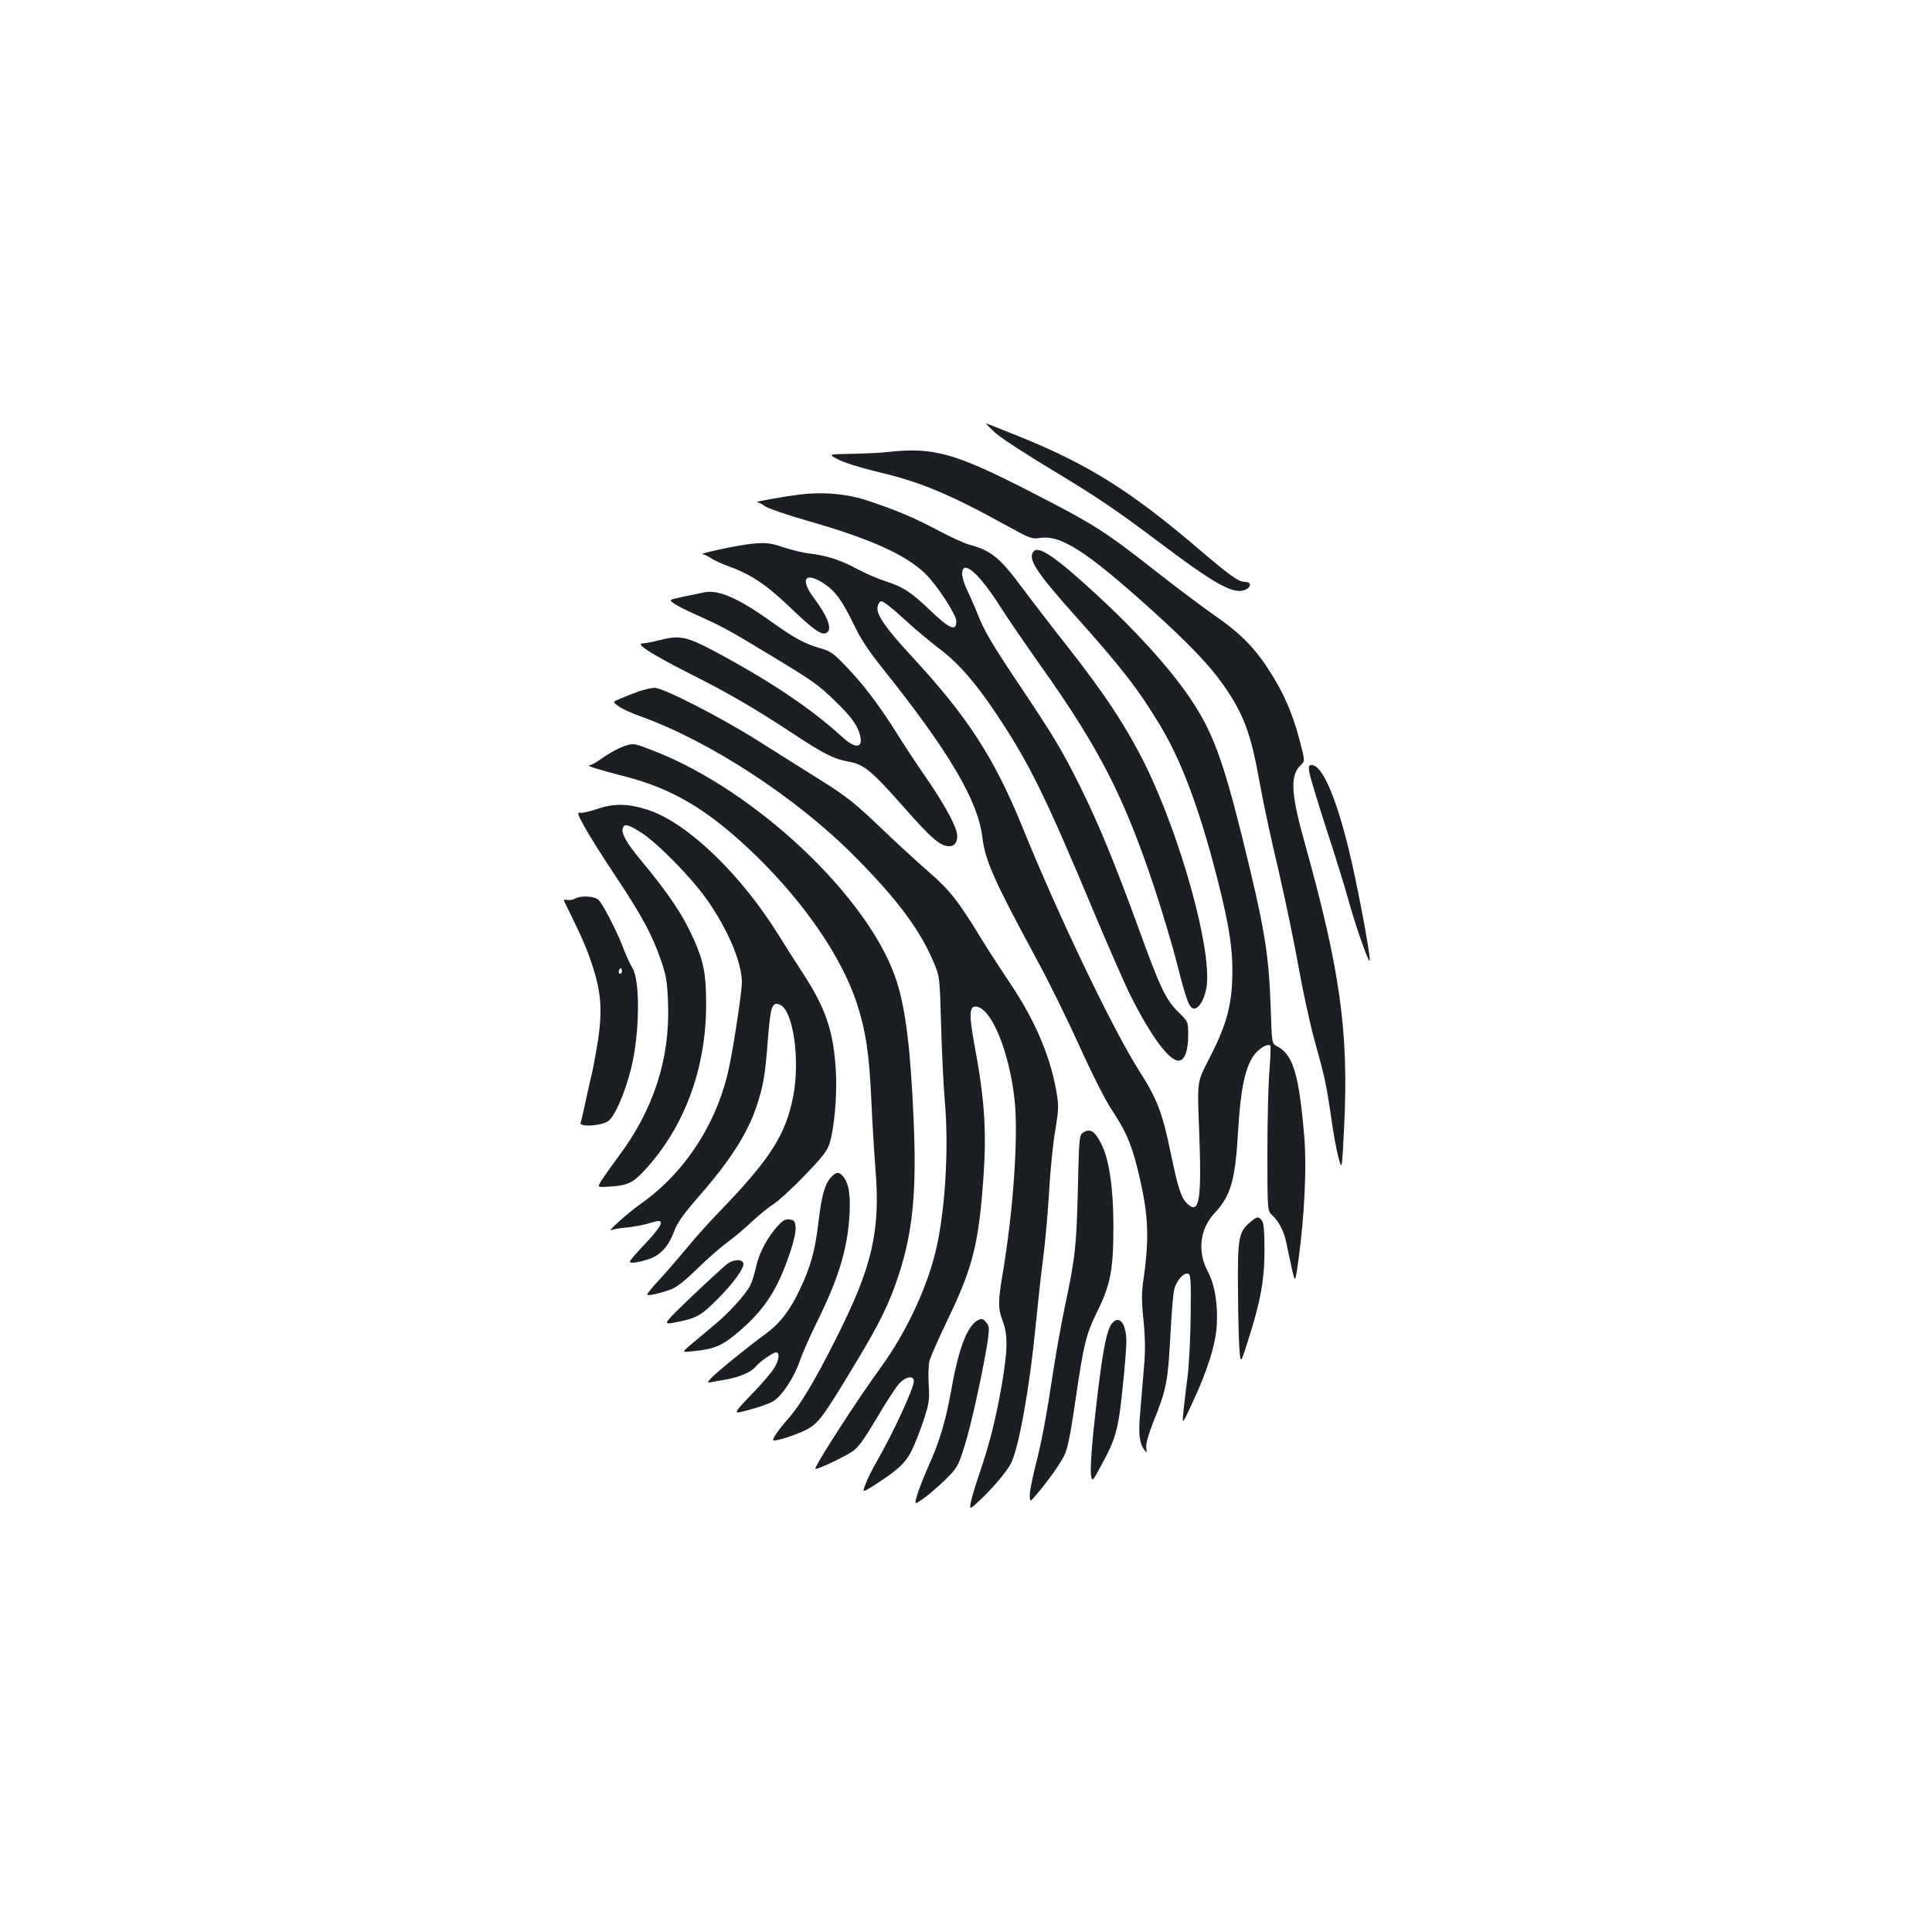 <?xml version="1.0" standalone="no"?>
<!DOCTYPE svg PUBLIC "-//W3C//DTD SVG 20010904//EN"
 "http://www.w3.org/TR/2001/REC-SVG-20010904/DTD/svg10.dtd">
<svg version="1.0" xmlns="http://www.w3.org/2000/svg"
 width="1000pt" height="1000pt" viewBox="0 0 1000 1000"
 preserveAspectRatio="xMidYMid meet">
<g transform="translate(0,1000) scale(0.1,-0.1)"
fill="#1b1f23" stroke="none">
<path d="M5150 7761 c31 -28 169 -118 318 -207 206 -124 318 -200 520 -352
310 -234 402 -284 463 -252 27 15 24 38 -6 38 -34 0 -74 28 -246 175 -350 298
-568 434 -924 578 -87 35 -164 66 -170 67 -5 2 15 -19 45 -47z"/>
<path d="M4590 7660 c-36 -4 -119 -8 -185 -9 -120 -2 -120 -2 -65 -30 30 -16
124 -45 209 -65 217 -51 374 -117 673 -283 105 -58 121 -64 156 -58 112 19
243 -66 585 -374 188 -170 298 -285 366 -382 107 -151 146 -255 191 -510 17
-96 60 -297 96 -447 35 -151 82 -376 104 -500 22 -125 60 -299 84 -387 54
-194 62 -232 87 -405 10 -74 27 -165 37 -202 18 -67 18 -67 29 155 25 496 -20
817 -206 1482 -70 251 -74 343 -18 395 22 21 22 21 -6 128 -35 133 -79 238
-149 348 -78 125 -154 204 -292 299 -67 47 -204 150 -306 230 -258 203 -314
239 -631 402 -408 210 -516 240 -759 213z"/>
<path d="M4135 7440 c-89 -12 -234 -38 -217 -39 8 -1 27 -10 43 -22 16 -11
113 -44 216 -74 322 -91 512 -176 613 -275 62 -61 160 -212 160 -246 0 -55
-36 -39 -140 61 -94 90 -137 118 -225 146 -38 12 -106 41 -150 65 -86 46 -158
69 -245 79 -30 3 -91 18 -134 32 -69 23 -89 25 -160 19 -71 -6 -293 -54 -258
-55 8 -1 26 -9 40 -19 15 -10 50 -27 77 -37 132 -47 207 -97 338 -222 120
-115 161 -144 186 -128 30 18 6 83 -65 178 -74 99 -49 140 47 79 61 -39 97
-88 157 -212 37 -78 78 -139 157 -238 336 -421 486 -675 509 -862 16 -127 58
-221 282 -636 63 -115 162 -318 222 -450 62 -138 132 -276 165 -326 72 -109
101 -175 132 -297 58 -231 66 -351 35 -573 -12 -80 -12 -120 -1 -225 9 -97 10
-159 1 -253 -6 -69 -14 -171 -19 -228 -9 -104 -4 -151 22 -187 13 -16 14 -16
10 11 -3 19 10 65 35 130 72 179 77 207 92 489 5 94 13 186 19 206 13 43 47
81 69 77 15 -3 17 -25 15 -209 -1 -112 -8 -259 -16 -324 -9 -66 -18 -149 -22
-185 -6 -65 -6 -65 45 45 79 168 122 305 128 405 6 113 -10 211 -48 282 -53
101 -39 217 35 297 87 93 109 172 124 436 12 204 36 318 79 380 26 37 74 66
87 53 3 -3 1 -59 -4 -124 -6 -66 -11 -257 -11 -425 0 -306 0 -306 26 -330 35
-32 62 -87 74 -151 6 -29 18 -86 27 -126 17 -74 17 -74 34 48 31 225 43 480
30 636 -28 327 -58 426 -142 469 -26 14 -26 14 -32 202 -10 283 -32 412 -148
882 -101 404 -153 545 -269 717 -106 156 -278 347 -485 537 -205 189 -296 252
-323 225 -36 -36 6 -103 204 -325 251 -280 337 -392 449 -578 111 -184 205
-437 295 -790 66 -258 83 -379 78 -529 -6 -145 -35 -244 -125 -417 -56 -108
-56 -108 -47 -341 15 -379 3 -458 -60 -399 -32 30 -48 79 -86 261 -43 210 -71
283 -164 428 -134 210 -417 800 -601 1254 -149 367 -287 579 -579 894 -131
142 -179 211 -174 250 2 17 10 30 19 32 9 2 59 -37 115 -89 54 -50 140 -122
189 -159 97 -73 185 -175 292 -335 173 -260 251 -419 513 -1045 72 -171 153
-356 181 -412 106 -211 200 -338 249 -338 31 0 50 50 50 131 0 71 0 71 -49
119 -67 65 -96 126 -211 444 -121 332 -209 545 -305 737 -92 183 -130 247
-326 539 -119 178 -166 258 -194 330 -21 52 -49 116 -62 142 -12 26 -23 61
-23 78 0 79 88 3 196 -168 37 -59 133 -198 212 -310 303 -427 431 -678 587
-1147 40 -121 92 -294 115 -384 51 -202 66 -241 91 -241 27 0 57 54 65 119 24
195 -133 762 -315 1136 -96 195 -210 370 -407 620 -83 105 -188 242 -235 305
-112 152 -160 191 -269 220 -25 6 -99 40 -165 75 -129 68 -217 105 -365 154
-107 36 -233 46 -355 31z"/>
<path d="M3645 6934 c-11 -2 -57 -12 -101 -21 -82 -17 -82 -17 -58 -35 13 -10
69 -39 126 -64 121 -54 159 -74 378 -207 223 -135 243 -149 333 -236 82 -80
112 -120 127 -171 21 -72 -20 -79 -88 -17 -167 153 -382 296 -675 452 -138 72
-171 78 -280 50 -32 -8 -68 -15 -80 -15 -42 0 43 -55 238 -154 205 -103 337
-180 538 -312 160 -106 214 -133 288 -146 81 -14 120 -47 288 -237 144 -163
188 -201 235 -201 33 0 49 35 36 79 -14 51 -77 161 -160 281 -44 63 -112 166
-151 229 -93 147 -169 247 -261 343 -64 67 -80 78 -133 93 -83 24 -133 52
-254 138 -169 121 -275 167 -346 151z"/>
<path d="M3305 6421 c-27 -10 -69 -26 -92 -36 -43 -18 -43 -18 -12 -40 16 -13
71 -38 120 -55 357 -129 802 -420 1099 -719 222 -223 339 -379 412 -550 32
-76 32 -76 39 -326 4 -137 12 -313 19 -390 23 -255 1 -595 -51 -797 -48 -189
-153 -410 -276 -580 -126 -173 -342 -508 -343 -530 0 -10 148 59 193 90 29 19
61 64 124 170 46 79 98 159 115 178 34 39 78 47 78 15 0 -36 -108 -270 -190
-412 -21 -36 -47 -88 -58 -115 -19 -50 -19 -50 30 -20 132 84 172 120 206 186
18 36 46 108 63 160 28 86 31 104 26 182 -3 48 -1 104 4 125 6 21 50 121 99
223 126 262 157 387 181 737 16 235 4 403 -48 679 -27 148 -26 194 6 194 80 0
176 -232 203 -488 19 -186 -7 -567 -62 -893 -25 -146 -25 -181 0 -247 27 -70
26 -147 -4 -325 -30 -175 -63 -306 -114 -457 -22 -63 -43 -133 -47 -155 -7
-40 -7 -40 47 10 69 65 138 147 161 191 40 78 97 396 127 707 11 111 28 270
39 352 11 83 25 238 31 345 6 107 20 251 32 319 19 118 19 127 4 212 -33 181
-114 367 -240 553 -45 67 -111 168 -146 226 -119 196 -167 256 -274 348 -55
48 -169 152 -252 232 -131 125 -173 158 -305 241 -85 53 -229 144 -321 202
-205 129 -495 277 -541 277 -17 -1 -54 -9 -82 -19z"/>
<path d="M3240 6141 c-36 -11 -87 -39 -133 -72 -22 -16 -47 -29 -56 -30 -22
-1 51 -24 184 -58 253 -65 439 -178 679 -411 250 -244 441 -522 520 -760 47
-145 65 -260 76 -505 5 -115 15 -274 21 -352 27 -325 -16 -510 -204 -882 -112
-223 -189 -351 -255 -423 -40 -45 -76 -97 -70 -103 7 -8 117 27 168 53 65 32
90 67 252 336 131 215 183 323 231 471 72 222 92 431 76 795 -15 356 -40 569
-86 715 -133 429 -728 994 -1265 1201 -92 36 -98 37 -138 25z"/>
<path d="M6777 6003 c3 -21 43 -153 88 -293 46 -140 100 -313 119 -385 36
-129 105 -323 106 -296 1 46 -70 420 -111 583 -68 275 -137 428 -190 428 -15
0 -17 -6 -12 -37z"/>
<path d="M3095 5814 c-38 -13 -79 -23 -91 -21 -18 3 -16 -4 21 -72 23 -42 96
-159 164 -260 137 -207 187 -300 233 -434 27 -80 32 -109 36 -227 9 -284 -76
-544 -256 -785 -37 -50 -77 -106 -89 -126 -22 -35 -22 -35 40 -31 95 6 121 18
182 83 207 224 319 524 320 859 0 157 -12 220 -62 334 -58 130 -127 234 -278
416 -74 89 -101 139 -91 165 9 23 28 18 97 -26 85 -55 258 -232 337 -344 109
-154 182 -327 182 -430 0 -45 -42 -328 -66 -438 -60 -288 -229 -548 -459 -709
-66 -46 -188 -157 -148 -134 6 3 39 9 73 12 33 3 82 12 108 19 26 8 53 15 60
15 29 0 7 -38 -68 -117 -44 -46 -80 -88 -80 -93 0 -12 51 -4 107 16 54 20 96
68 123 142 17 45 46 86 126 178 166 190 255 330 302 474 34 104 42 154 56 333
14 179 22 203 62 187 69 -27 106 -281 70 -473 -39 -200 -118 -324 -376 -592
-54 -55 -130 -140 -171 -190 -41 -49 -104 -123 -141 -163 -38 -40 -68 -77 -68
-82 0 -9 55 2 120 25 31 11 72 43 140 109 52 51 122 112 155 136 33 24 90 72
127 107 37 35 89 76 115 93 26 17 98 83 160 148 90 93 116 127 127 164 24 78
39 245 33 363 -11 211 -49 327 -165 508 -44 67 -103 160 -132 207 -195 314
-468 577 -670 646 -103 35 -181 37 -265 8z"/>
<path d="M2977 5349 c-11 -6 -29 -9 -41 -7 -22 4 -22 4 1 -41 77 -157 99 -207
130 -301 44 -135 51 -227 29 -380 -10 -63 -24 -140 -31 -171 -8 -31 -23 -99
-34 -150 -11 -52 -22 -101 -26 -110 -9 -24 109 -17 144 9 33 24 85 143 117
269 45 179 49 456 7 524 -12 19 -33 65 -47 102 -31 83 -104 225 -128 249 -20
20 -92 24 -121 7z m239 -386 c-10 -10 -19 5 -10 18 6 11 8 11 12 0 2 -7 1 -15
-2 -18z"/>
<path d="M5604 4136 c-18 -13 -19 -33 -25 -293 -7 -291 -14 -357 -68 -609 -16
-77 -41 -215 -56 -309 -40 -265 -64 -391 -96 -514 -16 -63 -29 -130 -29 -150
1 -36 1 -36 31 -1 58 67 121 155 146 203 19 37 32 102 59 285 44 301 55 345
115 467 68 139 82 216 82 440 0 194 -22 345 -63 425 -35 68 -59 82 -96 56z"/>
<path d="M4302 3907 c-33 -35 -50 -97 -66 -236 -17 -144 -41 -231 -97 -347
-51 -109 -104 -176 -180 -231 -87 -63 -249 -195 -278 -226 -20 -22 -21 -25 -5
-22 11 2 48 9 84 15 70 13 128 38 151 66 21 26 90 74 106 74 21 0 15 -44 -13
-86 -14 -21 -54 -68 -88 -104 -132 -139 -129 -131 -34 -106 46 12 99 31 118
42 46 26 112 126 140 211 13 37 51 124 85 193 116 234 161 382 172 561 6 109
-4 166 -35 202 -20 23 -34 22 -60 -6z"/>
<path d="M6472 3675 c-62 -52 -67 -81 -64 -370 1 -143 5 -282 9 -310 6 -50 6
-50 44 70 64 200 84 311 84 466 0 101 -4 140 -14 152 -18 22 -24 21 -59 -8z"/>
<path d="M4027 3656 c-54 -58 -99 -143 -113 -211 -8 -36 -21 -79 -29 -95 -27
-53 -112 -146 -196 -215 -46 -38 -101 -84 -122 -102 -37 -33 -37 -33 20 -27
112 11 153 29 240 104 133 115 199 217 264 412 18 53 29 104 27 126 -3 32 -7
37 -31 40 -22 3 -35 -5 -60 -32z"/>
<path d="M3764 3458 c-17 -13 -100 -89 -184 -169 -153 -147 -153 -147 -82
-133 105 20 130 33 215 119 84 84 139 161 135 185 -5 24 -50 23 -84 -2z"/>
<path d="M5064 3168 c-55 -26 -101 -141 -139 -356 -30 -167 -60 -269 -122
-407 -24 -55 -50 -121 -57 -147 -13 -47 -13 -47 33 -15 25 18 76 61 113 97 64
64 67 69 102 180 35 110 107 445 121 560 6 46 4 59 -12 77 -14 17 -22 19 -39
11z"/>
<path d="M5757 3152 c-32 -35 -57 -178 -97 -556 -11 -104 -17 -207 -13 -228 6
-40 6 -40 54 49 74 135 88 186 109 393 11 102 20 212 20 245 0 93 -35 140 -73
97z"/>
</g>
</svg>
